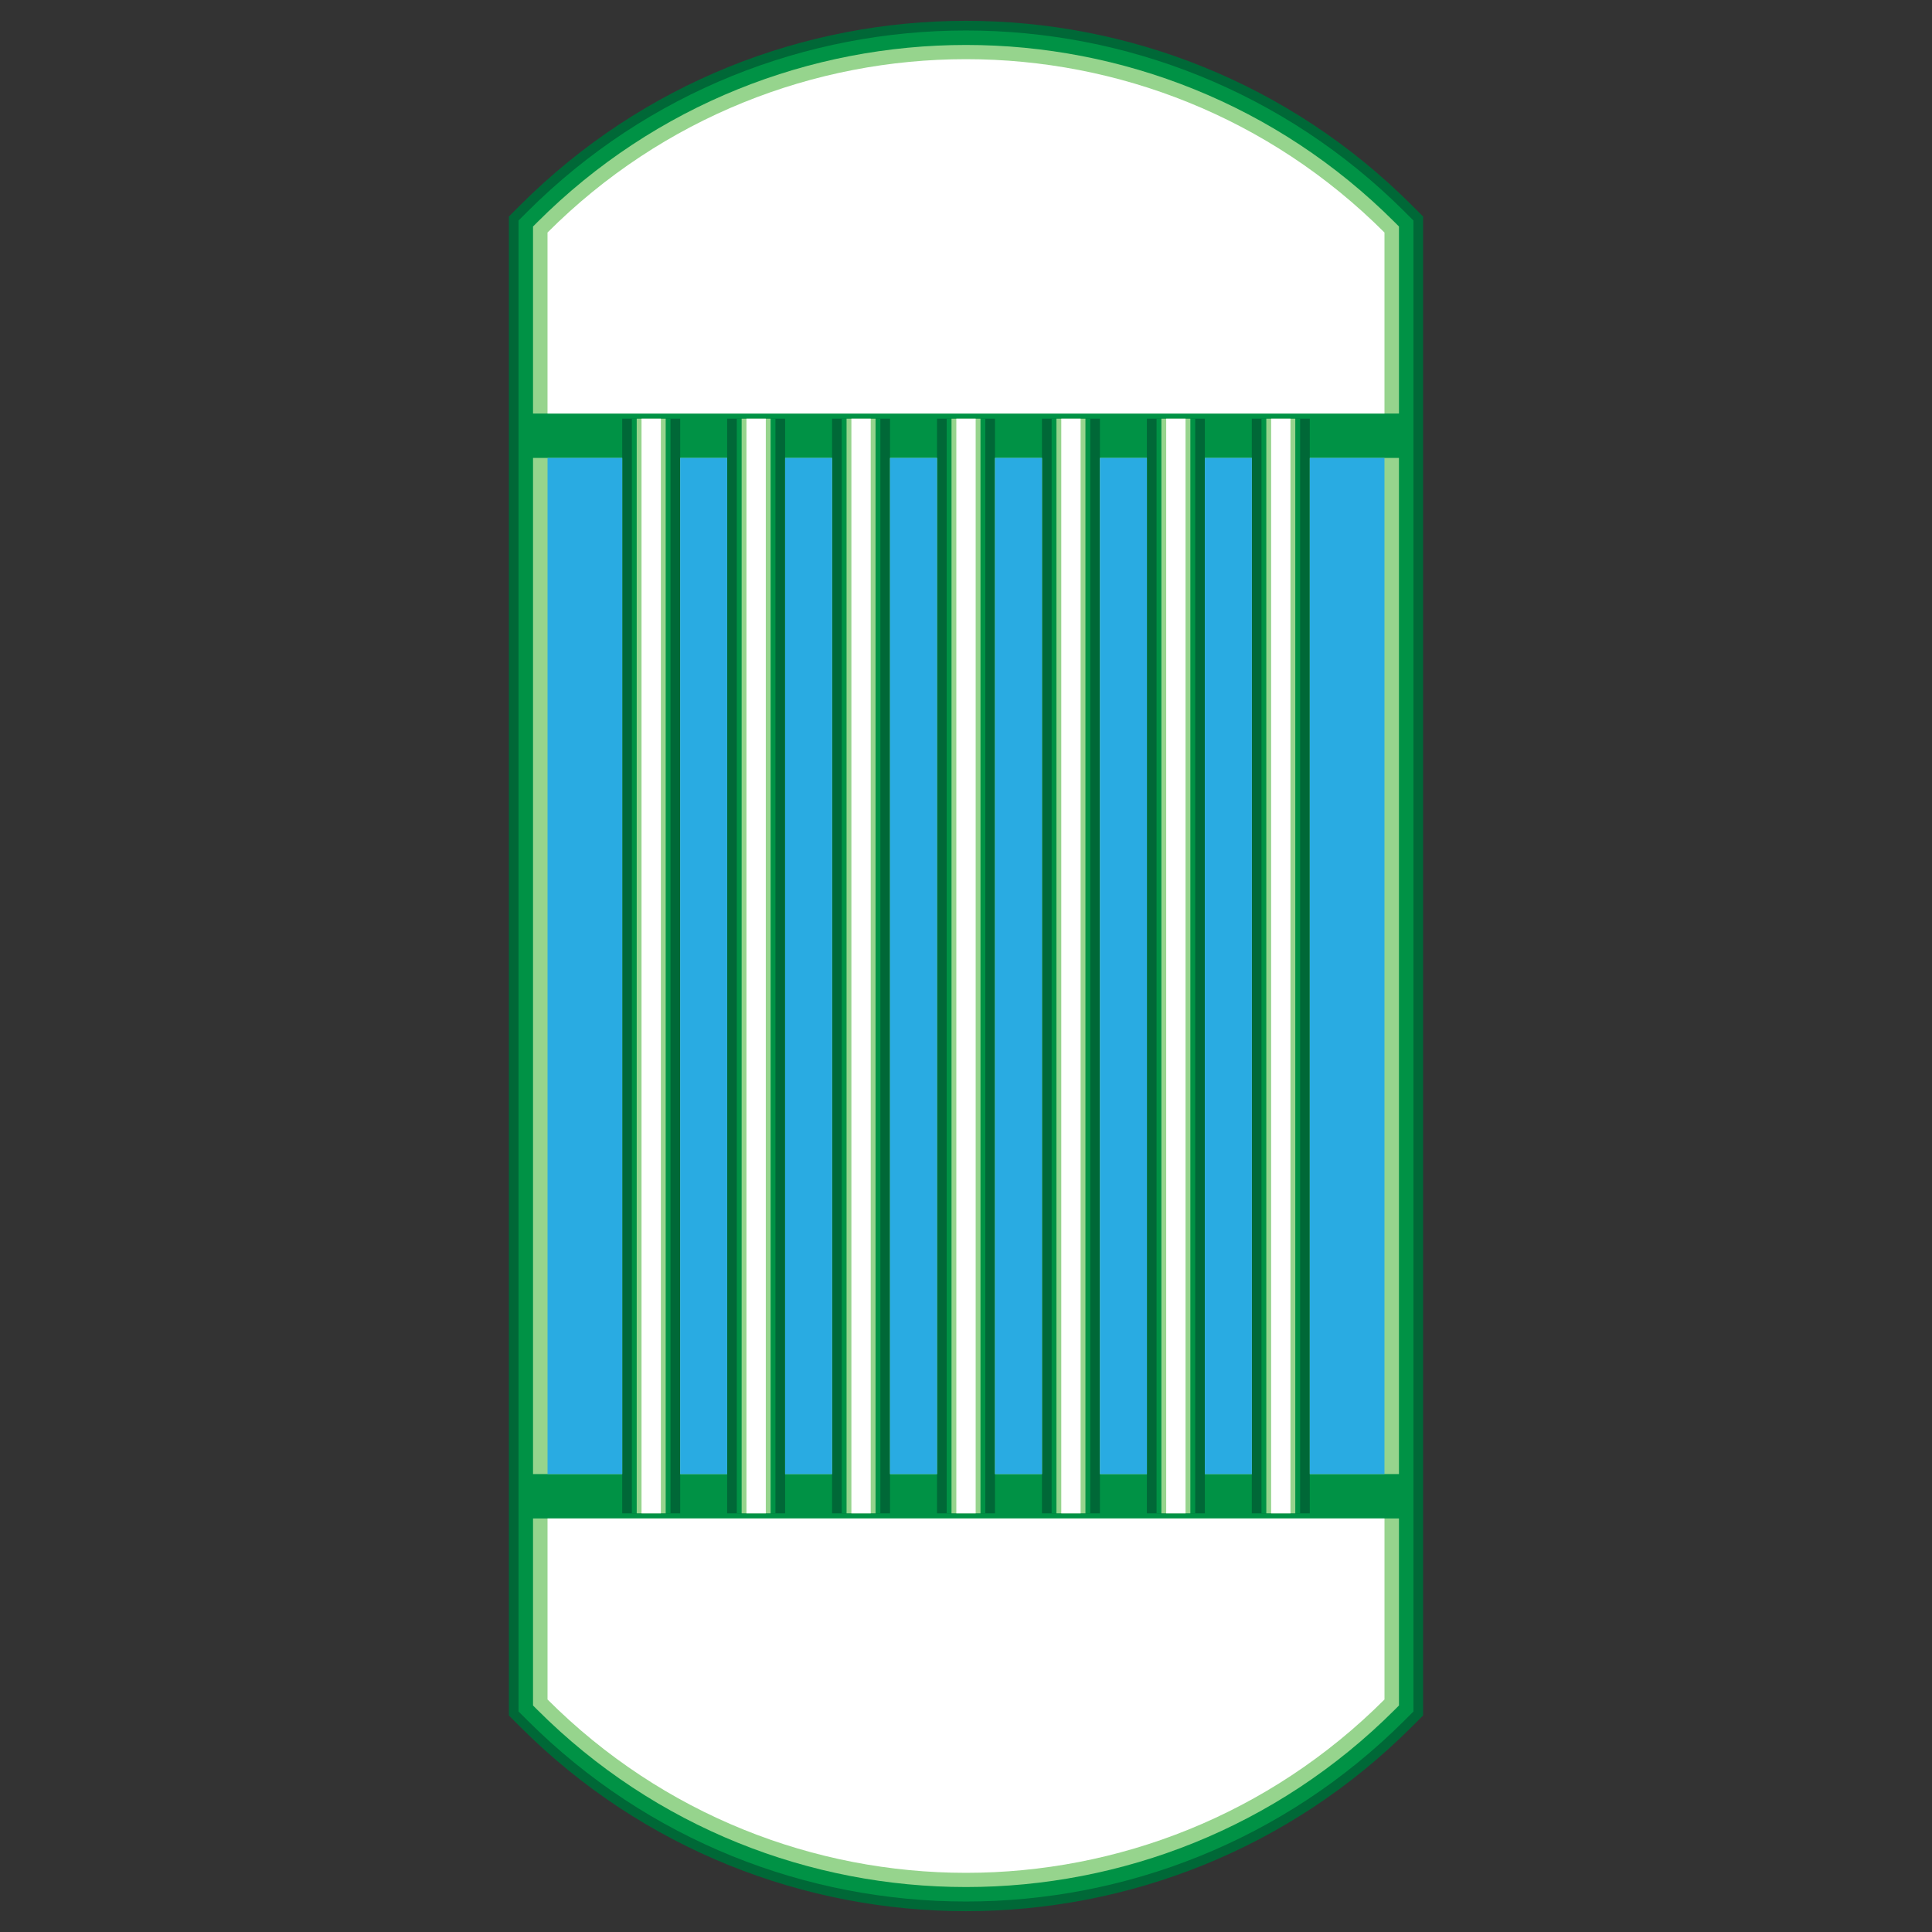 <svg version="1.1" id="Layer_1" xmlns="http://www.w3.org/2000/svg" xmlns:xlink="http://www.w3.org/1999/xlink" x="0px" y="0px" viewBox="0 0 100 100" xml:space="preserve"><rect x="0" y="0" width="100" height="100" fill="#333333" stroke="none"/><desc>Copyright Opto 22</desc> 
<g>
    <g id="frame" display="none">
		<rect fill="none" width="100" height="100"></rect>
</g>
<g id="shape">
	<path fill="#006837" d="M50,98.922c-8.356,0-16.713-3.181-23.075-9.543l-0.586-0.586V11.207l0.586-0.586
		c12.724-12.725,33.426-12.725,46.149,0l0.586,0.586v77.586l-0.586,0.586C66.713,95.741,58.356,98.922,50,98.922z"></path>
</g>
<g id="dark">
	<path fill="#009245" d="M72.721,10.975c-12.528-12.529-32.914-12.529-45.442,0l-0.439,0.439v77.172l0.439,0.439
		C33.543,95.29,41.771,98.422,50,98.422s16.457-3.132,22.721-9.396l0.439-0.439V11.414L72.721,10.975z M35.206,78.33h-3V21.67h3
		V78.33z M40.637,78.33h-3V21.67h3V78.33z M46.068,78.33h-3V21.67h3V78.33z M51.5,78.33h-3V21.67h3V78.33z M56.932,78.33h-3V21.67h3
		V78.33z M62.363,78.33h-3V21.67h3V78.33z M67.794,78.33h-3V21.67h3V78.33z"></path>
	<rect x="32.706" y="21.67" fill="#009245" width="2" height="56.66"></rect>
	<rect x="38.137" y="21.67" fill="#009245" width="2" height="56.66"></rect>
	<rect x="43.568" y="21.67" fill="#009245" width="2" height="56.66"></rect>
	<rect x="49" y="21.67" fill="#009245" width="2" height="56.66"></rect>
	<rect x="54.432" y="21.67" fill="#009245" width="2" height="56.66"></rect>
	<rect x="59.863" y="21.67" fill="#009245" width="2" height="56.66"></rect>
	<rect x="65.294" y="21.67" fill="#009245" width="2" height="56.66"></rect>
</g>
<g id="light">
	<rect x="35.206" y="23.702" fill="#96D48D" width="2.432" height="52.596"></rect>
	<rect x="40.637" y="23.702" fill="#96D48D" width="2.431" height="52.596"></rect>
	<rect x="27.589" y="23.702" fill="#96D48D" width="4.616" height="52.596"></rect>
	<path fill="#96D48D" d="M72.411,21.404v-9.68l-0.22-0.22c-12.236-12.236-32.146-12.236-44.382,0l-0.22,0.22v9.68H72.411z"></path>
	<rect x="46.068" y="23.702" fill="#96D48D" width="2.432" height="52.596"></rect>
	<rect x="62.363" y="23.702" fill="#96D48D" width="2.432" height="52.596"></rect>
	<rect x="67.794" y="23.702" fill="#96D48D" width="4.616" height="52.596"></rect>
	<rect x="51.5" y="23.702" fill="#96D48D" width="2.432" height="52.596"></rect>
	<path fill="#96D48D" d="M27.589,78.596v9.68l0.22,0.22c6.118,6.118,14.154,9.177,22.191,9.177s16.073-3.059,22.191-9.177l0.22-0.22
		v-9.68H27.589z"></path>
	<rect x="56.932" y="23.702" fill="#96D48D" width="2.431" height="52.596"></rect>
	<rect x="32.956" y="21.67" fill="#96D48D" width="1.5" height="56.66"></rect>
	<rect x="38.387" y="21.67" fill="#96D48D" width="1.5" height="56.66"></rect>
	<rect x="43.818" y="21.67" fill="#96D48D" width="1.5" height="56.66"></rect>
	<rect x="49.25" y="21.67" fill="#96D48D" width="1.5" height="56.66"></rect>
	<rect x="54.682" y="21.67" fill="#96D48D" width="1.5" height="56.66"></rect>
	<rect x="60.113" y="21.67" fill="#96D48D" width="1.5" height="56.66"></rect>
	<rect x="65.544" y="21.67" fill="#96D48D" width="1.5" height="56.66"></rect>
</g>
<g id="shadow">
	<rect x="46.068" y="23.702" fill="#29ABE2" width="2.432" height="52.596"></rect>
	<rect x="40.637" y="23.702" fill="#29ABE2" width="2.431" height="52.596"></rect>
	<rect x="51.5" y="23.702" fill="#29ABE2" width="2.432" height="52.596"></rect>
	<rect x="35.206" y="23.702" fill="#29ABE2" width="2.432" height="52.596"></rect>
	<rect x="62.363" y="23.702" fill="#29ABE2" width="2.432" height="52.596"></rect>
	<rect x="67.794" y="23.702" fill="#29ABE2" width="3.866" height="52.596"></rect>
	<rect x="28.34" y="23.702" fill="#29ABE2" width="3.866" height="52.596"></rect>
	<rect x="56.932" y="23.702" fill="#29ABE2" width="2.431" height="52.596"></rect>
</g>
<g id="hlight">
	<path fill="#FFFFFF" d="M71.66,21.404v-9.369c-11.963-11.963-31.358-11.963-43.321,0v9.369H71.66z"></path>
	<path fill="#FFFFFF" d="M28.34,78.596v9.369c11.963,11.963,31.358,11.963,43.321,0v-9.369H28.34z"></path>
	<rect x="33.206" y="21.67" fill="#FFFFFF" width="1" height="56.66"></rect>
	<rect x="38.637" y="21.67" fill="#FFFFFF" width="1" height="56.66"></rect>
	<rect x="44.068" y="21.67" fill="#FFFFFF" width="1" height="56.66"></rect>
	<rect x="49.5" y="21.67" fill="#FFFFFF" width="1" height="56.66"></rect>
	<rect x="54.932" y="21.67" fill="#FFFFFF" width="1" height="56.66"></rect>
	<rect x="60.363" y="21.67" fill="#FFFFFF" width="1" height="56.66"></rect>
	<rect x="65.794" y="21.67" fill="#FFFFFF" width="1" height="56.66"></rect>
</g>
</g></svg>